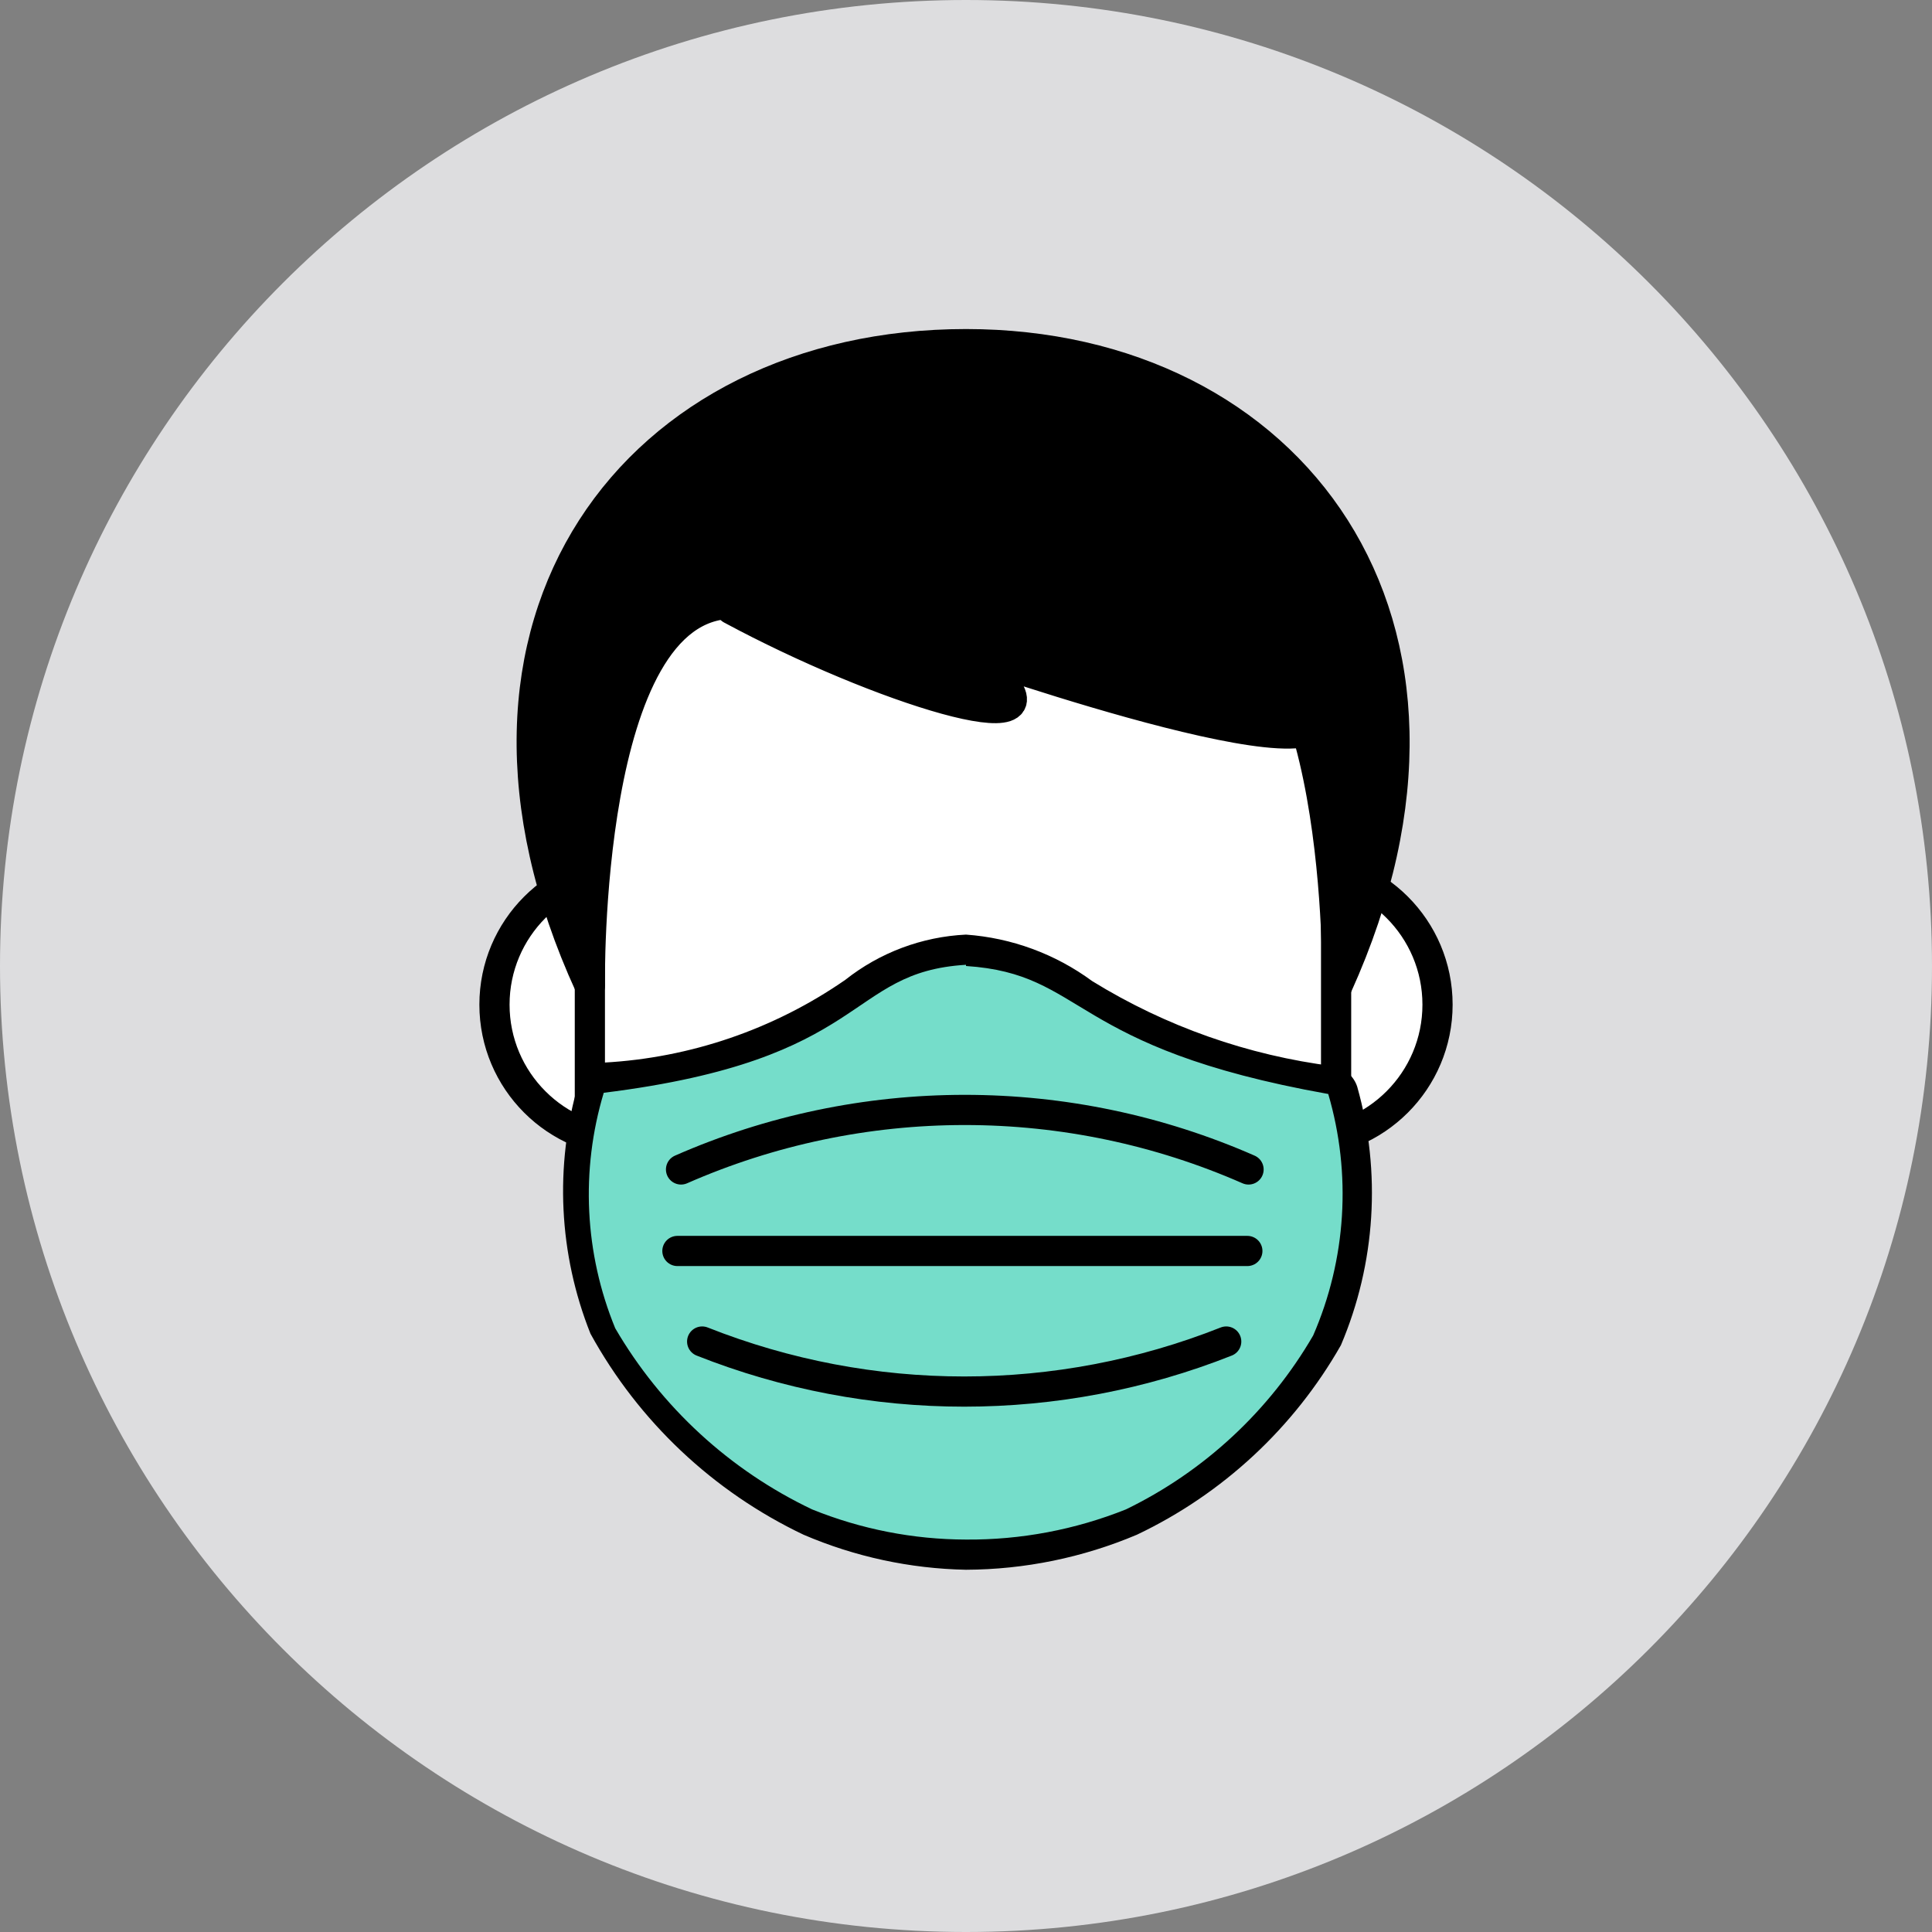 <svg width="32" height="32" viewBox="0 0 32 32" fill="none" xmlns="http://www.w3.org/2000/svg">
<rect x="0" y="0" width="32" height="32" fill="#808080" stroke="none"/>
<path d="M16 32C24.837 32 32 24.837 32 16C32 7.163 24.837 0 16 0C7.163 0 0 7.163 0 16C0 24.837 7.163 32 16 32Z" fill="#DDDDDF"/>
<path d="M10.47 18.92C11.729 18.92 12.75 17.899 12.75 16.64C12.75 15.381 11.729 14.36 10.47 14.36C9.211 14.36 8.19 15.381 8.19 16.64C8.19 17.899 9.211 18.92 10.47 18.92Z" fill="white" stroke="black" stroke-width="0.5" stroke-linecap="round" stroke-linejoin="round"/>
<path d="M21.53 18.92C22.789 18.92 23.81 17.899 23.81 16.64C23.81 15.381 22.789 14.36 21.53 14.36C20.271 14.36 19.25 15.381 19.25 16.64C19.25 17.899 20.271 18.92 21.53 18.92Z" fill="white" stroke="black" stroke-width="0.5" stroke-linecap="round" stroke-linejoin="round"/>
<path d="M22.13 13.31C22.13 9.897 19.363 7.13 15.95 7.13C12.537 7.13 9.77 9.897 9.77 13.31V18.9C9.77 22.313 12.537 25.08 15.95 25.08C19.363 25.08 22.13 22.313 22.13 18.9V13.31Z" fill="white" stroke="black" stroke-width="0.5" stroke-linecap="round" stroke-linejoin="round"/>
<path d="M16 5.7C10.55 5.7 7 10.29 9.77 16.33C9.77 16.33 9.67 10 12.14 10C12.14 10 12.74 10.69 15.96 10.69C19.18 10.69 19.77 10 19.77 10C22.25 10 22.15 16.33 22.15 16.33C24.88 10.29 21.37 5.7 16 5.7Z" fill="black" stroke="black" stroke-width="0.5" stroke-linecap="round" stroke-linejoin="round"/>
<path d="M16 25.75C15.093 25.739 14.196 25.553 13.36 25.2C11.938 24.504 10.764 23.387 10 22C9.477 20.729 9.407 19.317 9.8 18C9.815 17.954 9.843 17.914 9.88 17.884C9.917 17.854 9.962 17.835 10.01 17.83C11.498 17.756 12.935 17.267 14.16 16.42C14.69 16.01 15.331 15.769 16 15.73C16.719 15.766 17.412 16.005 18 16.42C19.218 17.172 20.581 17.659 22 17.85C22.046 17.857 22.089 17.877 22.124 17.907C22.159 17.937 22.186 17.976 22.2 18.02C22.619 19.384 22.549 20.852 22 22.17C21.253 23.474 20.126 24.521 18.77 25.17C17.901 25.541 16.965 25.735 16.02 25.74L16 25.75Z" fill="#75DDCA"/>
<path d="M16 16C18 16.13 17.68 17.35 22 18.12C22.388 19.442 22.299 20.857 21.75 22.12C21.026 23.367 19.947 24.37 18.65 25C17.807 25.337 16.907 25.507 16 25.5C15.126 25.498 14.26 25.328 13.45 25C12.086 24.351 10.95 23.305 10.19 22C9.681 20.76 9.614 19.383 10 18.1C14.43 17.55 14 16.1 16 15.98V16ZM16 15.48C15.271 15.515 14.572 15.777 14 16.23C12.819 17.048 11.434 17.522 10 17.6C9.904 17.613 9.814 17.652 9.739 17.714C9.665 17.776 9.61 17.858 9.58 17.95C9.183 19.314 9.254 20.771 9.78 22.09C10.578 23.543 11.813 24.708 13.31 25.42C14.161 25.785 15.074 25.982 16 26C16.972 25.996 17.934 25.799 18.83 25.42C20.252 24.744 21.432 23.648 22.21 22.28C22.785 20.926 22.88 19.416 22.48 18C22.452 17.913 22.401 17.836 22.332 17.776C22.264 17.716 22.18 17.676 22.09 17.66C20.671 17.481 19.307 17.001 18.09 16.25C17.48 15.801 16.756 15.534 16 15.48Z" fill="black"/>
<path d="M11.28 19.37C12.761 18.719 14.362 18.384 15.98 18.384C17.598 18.384 19.198 18.719 20.68 19.37" stroke="black" stroke-width="0.5" stroke-linecap="round" stroke-linejoin="round"/>
<path d="M11.22 20.72H20.66" stroke="black" stroke-width="0.5" stroke-linecap="round" stroke-linejoin="round"/>
<path d="M11.63 22.22C14.418 23.325 17.522 23.325 20.31 22.22" stroke="black" stroke-width="0.5" stroke-linecap="round" stroke-linejoin="round"/>
<path d="M12.11 10.09C14.56 11.41 17.67 12.38 16.51 11.19C16.495 11.171 16.487 11.147 16.486 11.123C16.485 11.098 16.491 11.074 16.504 11.053C16.517 11.033 16.536 11.017 16.559 11.007C16.581 10.998 16.606 10.995 16.63 11C18.72 11.69 25.01 13.62 19.89 10.09" fill="black"/>
<path d="M12.11 10.09C14.56 11.41 17.67 12.38 16.51 11.19C16.495 11.171 16.487 11.147 16.486 11.123C16.485 11.098 16.491 11.074 16.504 11.053C16.517 11.033 16.536 11.017 16.559 11.007C16.581 10.998 16.606 10.995 16.63 11C18.72 11.69 25.01 13.62 19.89 10.09" stroke="black" stroke-width="0.5" stroke-linecap="round" stroke-linejoin="round"/>
</svg>
